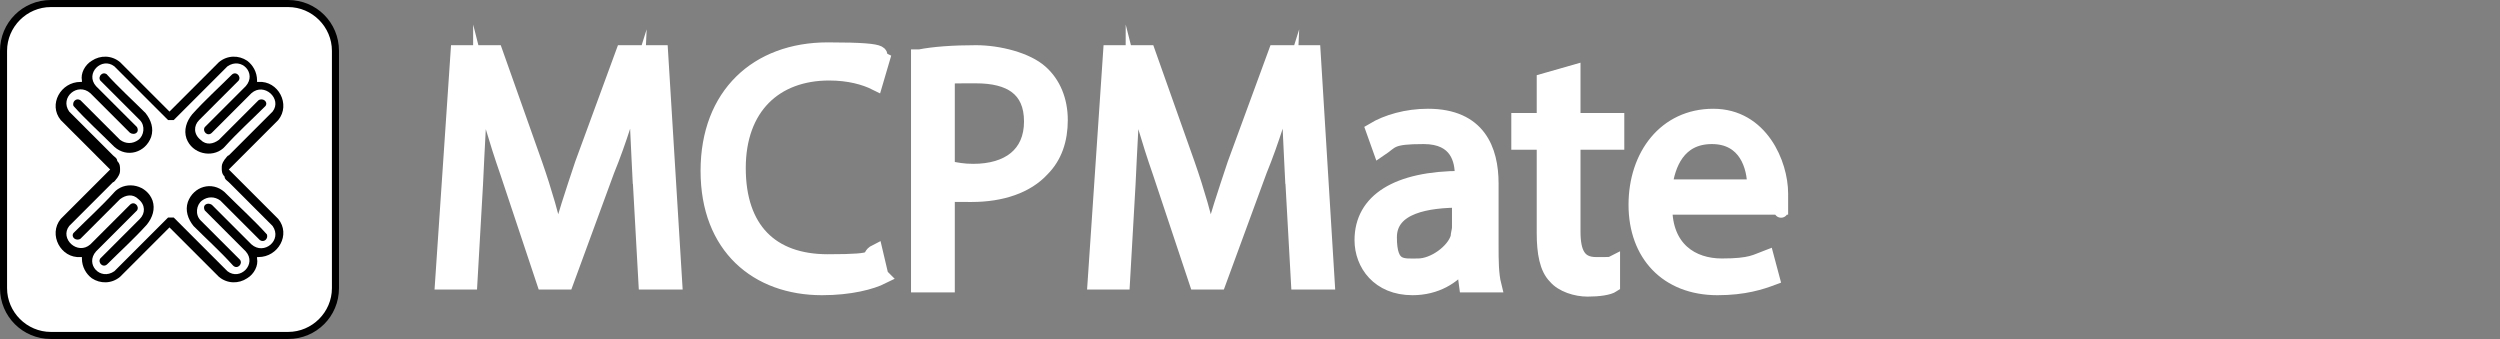 <svg viewBox="0 0 177 24" xmlns="http://www.w3.org/2000/svg"><rect x="0" y="0" width="177" height="24" fill="#808080" stroke="none"/><path d="m3.6.2h16.8c1.9 0 3.4 1.5 3.4 3.4v16.8c0 1.9-1.5 3.4-3.4 3.4h-16.8c-1.9 0-3.4-1.5-3.4-3.4v-16.8c-0-1.8 1.6-3.4 3.4-3.4z" fill="#fff"/><path d="m20.4.5c1.7 0 3.1 1.4 3.1 3.1v16.8c0 1.7-1.4 3.1-3.1 3.1h-16.8c-1.7 0-3.1-1.4-3.1-3.1v-16.8c0-1.7 1.4-3.1 3.1-3.1zm0-.5h-16.8c-2 0-3.6 1.6-3.6 3.6v16.8c0 2 1.6 3.6 3.6 3.6h16.8c2 0 3.6-1.6 3.6-3.6v-16.8c0-2-1.6-3.6-3.6-3.6z"/><path d="m15.9 10.4c.9-1 1.9-1.9 2.9-2.9.2-.3-.2-.6-.5-.4l-2.8 2.8c-.4.3-.9.4-1.3 0-.5-.4-.5-1-.1-1.4l2.8-2.8c.2-.3-.2-.7-.5-.4-.9.9-1.9 1.8-2.8 2.8-.4.5-.6 1.1-.4 1.7.4 1.1 1.8 1.4 2.6.7z"/><path d="m7.6 5.3c-.3-.3-.7.1-.5.4l2.8 2.8c.4.4.3 1.1-.1 1.4s-.9.3-1.3 0l-2.8-2.8c-.3-.2-.6.1-.5.4.9 1 1.9 1.9 2.9 2.9.9.8 2.2.4 2.6-.7.2-.6 0-1.2-.4-1.7-.9-.9-1.9-1.8-2.8-2.8z"/><path d="m16.2 12s0 0 0 0l3.5-3.5c.9-1.1 0-2.8-1.4-2.7h-.1v-.1c0-.6-.3-1.1-.7-1.4-.6-.4-1.4-.4-2 .1l-3.5 3.5-3.5-3.5c-.6-.5-1.4-.5-2-.1-.5.3-.8.9-.7 1.4v.1s0 0-.1 0c-1.4 0-2.3 1.6-1.4 2.7l3.5 3.5s0 0 0 0l-3.5 3.5c-.9 1.1 0 2.8 1.4 2.7h.1v.1c0 .6.3 1.1.7 1.4.6.4 1.4.4 2-.1l3.5-3.5 3.5 3.5c.6.5 1.4.5 2 .1.5-.3.8-.9.7-1.4v-.1h.1c1.4 0 2.3-1.6 1.4-2.7zm1.6 5.3-2.8-2.8c-.3-.2-.7 0-.5.4l2.9 2.9c.8.9-.4 2.1-1.3 1.4l-3.8-3.8s-.1 0-.2 0c0 0-.1 0-.2 0l-3.8 3.8c-1 .7-2.1-.5-1.3-1.4l2.9-2.9c.2-.3-.2-.7-.5-.4l-2.8 2.8c-.9.8-2.2-.4-1.5-1.3l3.1-3.1c.1 0 .2-.2.3-.3.2-.3.2-.4.2-.6s0-.4-.2-.6c0-.2-.2-.3-.3-.4l-3.1-3.1c-.7-1 .6-2.1 1.5-1.3l2.8 2.8c.3.2.7 0 .5-.4l-2.9-2.9c-.8-.9.4-2.1 1.3-1.4l3.8 3.8h.2.2l3.8-3.8c1-.7 2.1.5 1.3 1.4l-2.9 2.9c-.2.3.2.7.5.4l2.8-2.8c.9-.8 2.2.4 1.5 1.3l-3.1 3.1c-.1 0-.2.2-.3.3-.2.3-.2.4-.2.6s0 .4.2.6c0 .2.2.3.3.4l3.1 3.1c.7 1-.6 2.1-1.5 1.3z"/><path d="m15.9 13.6c-.9-.8-2.2-.4-2.6.7-.2.6 0 1.2.4 1.7.9.9 1.9 1.8 2.8 2.8.3.3.7-.1.5-.4l-2.8-2.8c-.4-.4-.3-1.1.1-1.4s.9-.3 1.3 0l2.8 2.8c.3.2.6-.1.5-.4-.9-1-1.9-1.9-2.9-2.9z"/><path d="m8.1 13.6c-.9 1-1.9 1.9-2.9 2.9-.2.3.2.6.5.4l2.8-2.8c.4-.3.9-.4 1.3 0 .5.4.5 1 .1 1.4l-2.8 2.8c-.2.3.2.7.5.4.9-.9 1.9-1.8 2.8-2.8.4-.5.6-1.1.4-1.7-.4-1.1-1.8-1.4-2.6-.7z"/><g fill="#fff" stroke="#fff" stroke-miterlimit="10"><path d="m45.3 13c-.1-2.3-.3-5-.2-7.1-.6 1.9-1.2 4-2.1 6.2l-2.9 7.9h-1.6l-2.6-7.8c-.8-2.3-1.4-4.4-1.9-6.4 0 2-.2 4.8-.3 7.2l-.4 7h-2l1.1-16.3h2.7l2.8 7.9c.7 2 1.2 3.8 1.6 5.5.4-1.6 1-3.4 1.7-5.5l2.9-7.9h2.7l1 16.3h-2.1l-.4-7.2z"/><path d="m62.5 19.6c-.8.4-2.3.8-4.3.8-4.6 0-8.1-2.9-8.1-8.3s3.5-8.6 8.5-8.6 3.3.4 3.9.7l-.5 1.7c-.8-.4-1.9-.7-3.3-.7-3.8 0-6.4 2.4-6.4 6.7s2.3 6.6 6.3 6.6 2.6-.3 3.4-.7l.4 1.7z"/><path d="m65.1 4c1-.2 2.4-.3 4-.3s3.6.5 4.6 1.4c.9.8 1.4 2 1.4 3.4s-.4 2.6-1.3 3.5c-1.1 1.2-2.9 1.8-5 1.8s-1.2 0-1.7-.1v6.5h-2.1v-16.2zm2.1 7.9c.5.1 1 .2 1.7.2 2.5 0 4.1-1.2 4.1-3.5s-1.5-3.2-3.9-3.2-1.6 0-2 .2v6.4z"/><path d="m91.5 13c-.1-2.3-.3-5-.2-7.1-.6 1.9-1.2 4-2.1 6.2l-2.9 7.9h-1.6l-2.6-7.8c-.8-2.3-1.4-4.4-1.9-6.4 0 2-.2 4.8-.3 7.2l-.4 7h-2l1.1-16.3h2.7l2.8 7.9c.7 2 1.2 3.8 1.6 5.5.4-1.6 1-3.4 1.7-5.5l2.9-7.9h2.7l1 16.3h-2.1l-.4-7.2z"/><path d="m103.8 20.2-.2-1.5c-.7.9-1.9 1.7-3.6 1.7-2.4 0-3.6-1.7-3.6-3.4 0-2.8 2.5-4.4 7.1-4.4v-.2c0-1-.3-2.7-2.7-2.7s-2.2.3-3.1.9l-.5-1.4c1-.6 2.4-1 3.9-1 3.6 0 4.5 2.4 4.5 4.8v4.4c0 1 0 2 .2 2.8h-1.9zm-.4-6c-2.3 0-5 .4-5 2.6s.9 2 2 2 2.5-1 2.8-2c0-.2.1-.5.1-.7v-2z"/><path d="m111.4 5.1v3.4h3.1v1.6h-3.1v6.3c0 1.5.4 2.3 1.6 2.3s1 0 1.2-.1v1.6c-.3.2-1 .3-1.8.3s-1.8-.3-2.3-.9c-.6-.6-.8-1.7-.8-3.1v-6.4h-1.8v-1.6h1.8v-2.8z"/><path d="m117.9 14.7c0 2.9 1.9 4.1 4 4.1s2.4-.3 3.2-.6l.4 1.5c-.8.3-2 .7-3.9.7-3.6 0-5.8-2.4-5.8-5.9s2.1-6.3 5.5-6.3 4.8 3.4 4.8 5.5 0 .8 0 1zm6.3-1.5c0-1.4-.6-3.5-3-3.5s-3.1 2-3.3 3.5h6.2z"/></g></svg>
